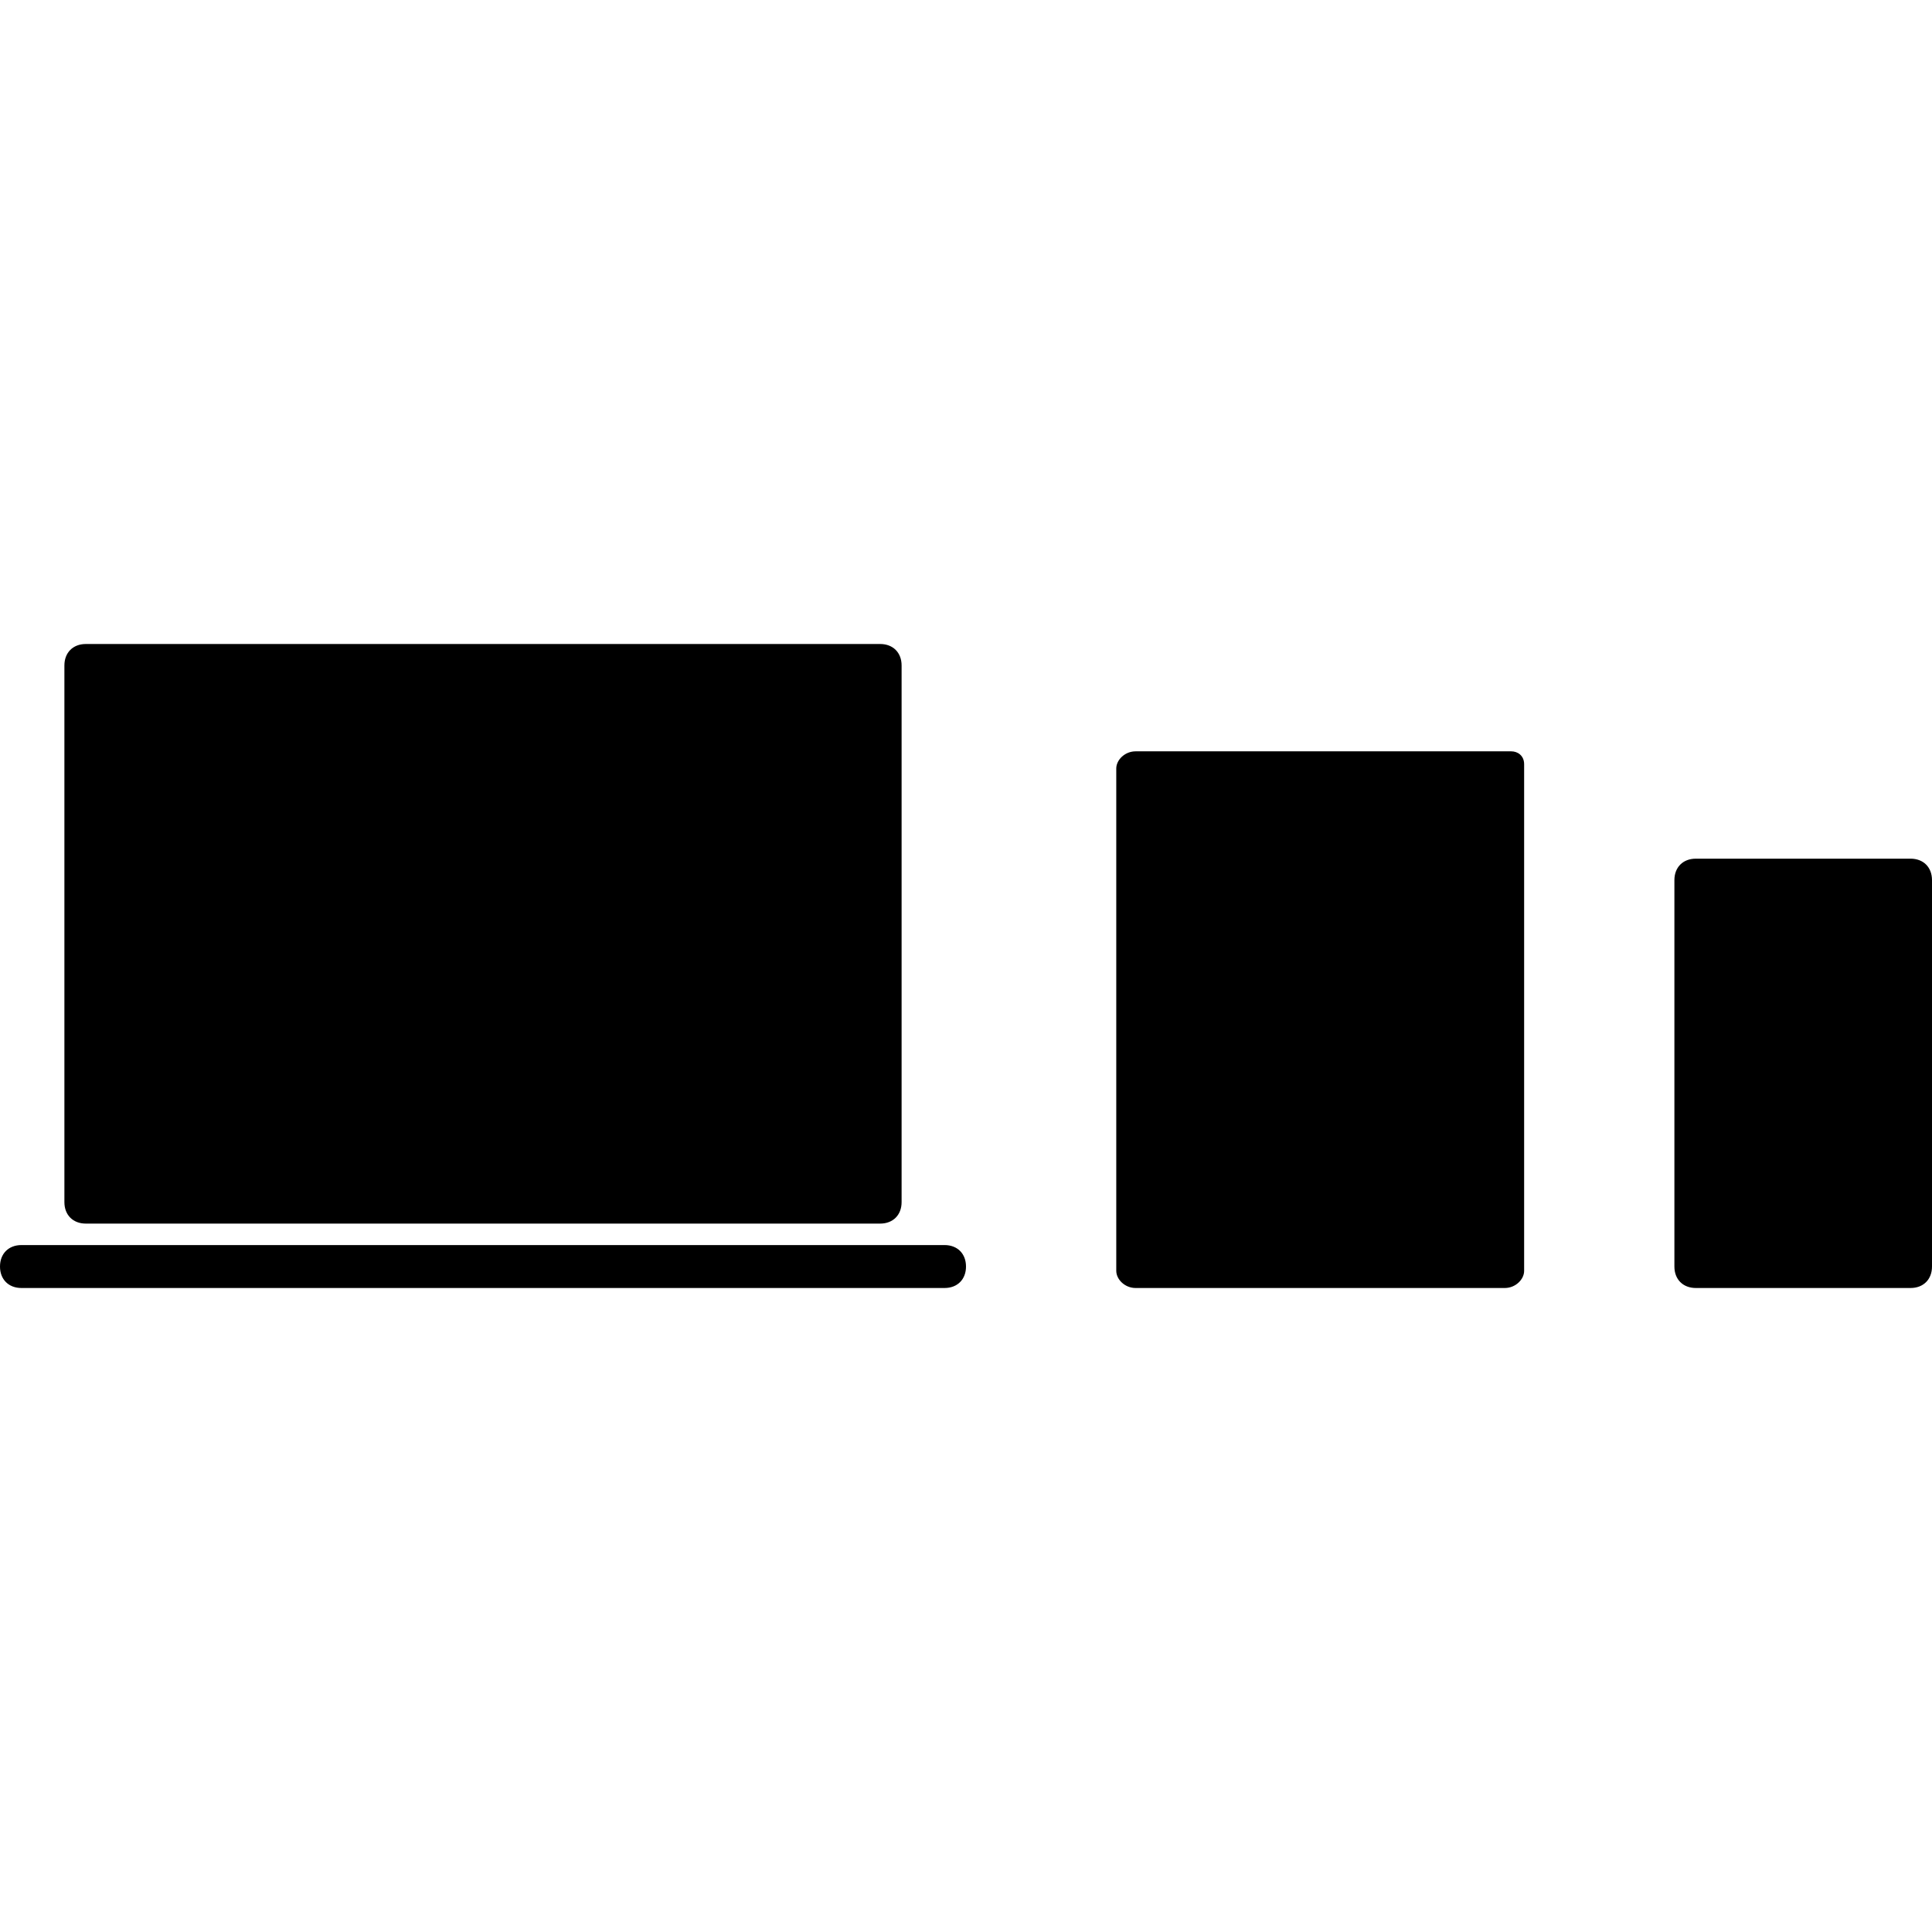 <svg width="18" height="18" viewBox="0 0 18 18" fill="none" xmlns="http://www.w3.org/2000/svg">
<path fill-rule="evenodd" clip-rule="evenodd" d="M0.8 6H8.2C8.32 6 8.4 6.08 8.4 6.2V11.2C8.4 11.32 8.32 11.4 8.2 11.4H0.8C0.68 11.4 0.6 11.32 0.6 11.2V6.2C0.6 6.08 0.68 6 0.8 6ZM10.58 7H14.08C14.14 7 14.2 7.04 14.2 7.12V11.84C14.2 11.92 14.12 12 14.02 12H10.58C10.48 12 10.4 11.92 10.4 11.84V7.16C10.4 7.08 10.48 7 10.58 7ZM0.2 12H8.8C8.92 12 9 11.92 9 11.8C9 11.68 8.92 11.6 8.8 11.6H0.2C0.08 11.6 0 11.68 0 11.8C0 11.92 0.08 12 0.2 12ZM17.8 8H15.8C15.68 8 15.6 8.08 15.6 8.2V11.8C15.6 11.92 15.68 12 15.8 12H17.8C17.92 12 18 11.92 18 11.8V8.2C18 8.08 17.92 8 17.8 8Z" fill="black"/>
</svg>
